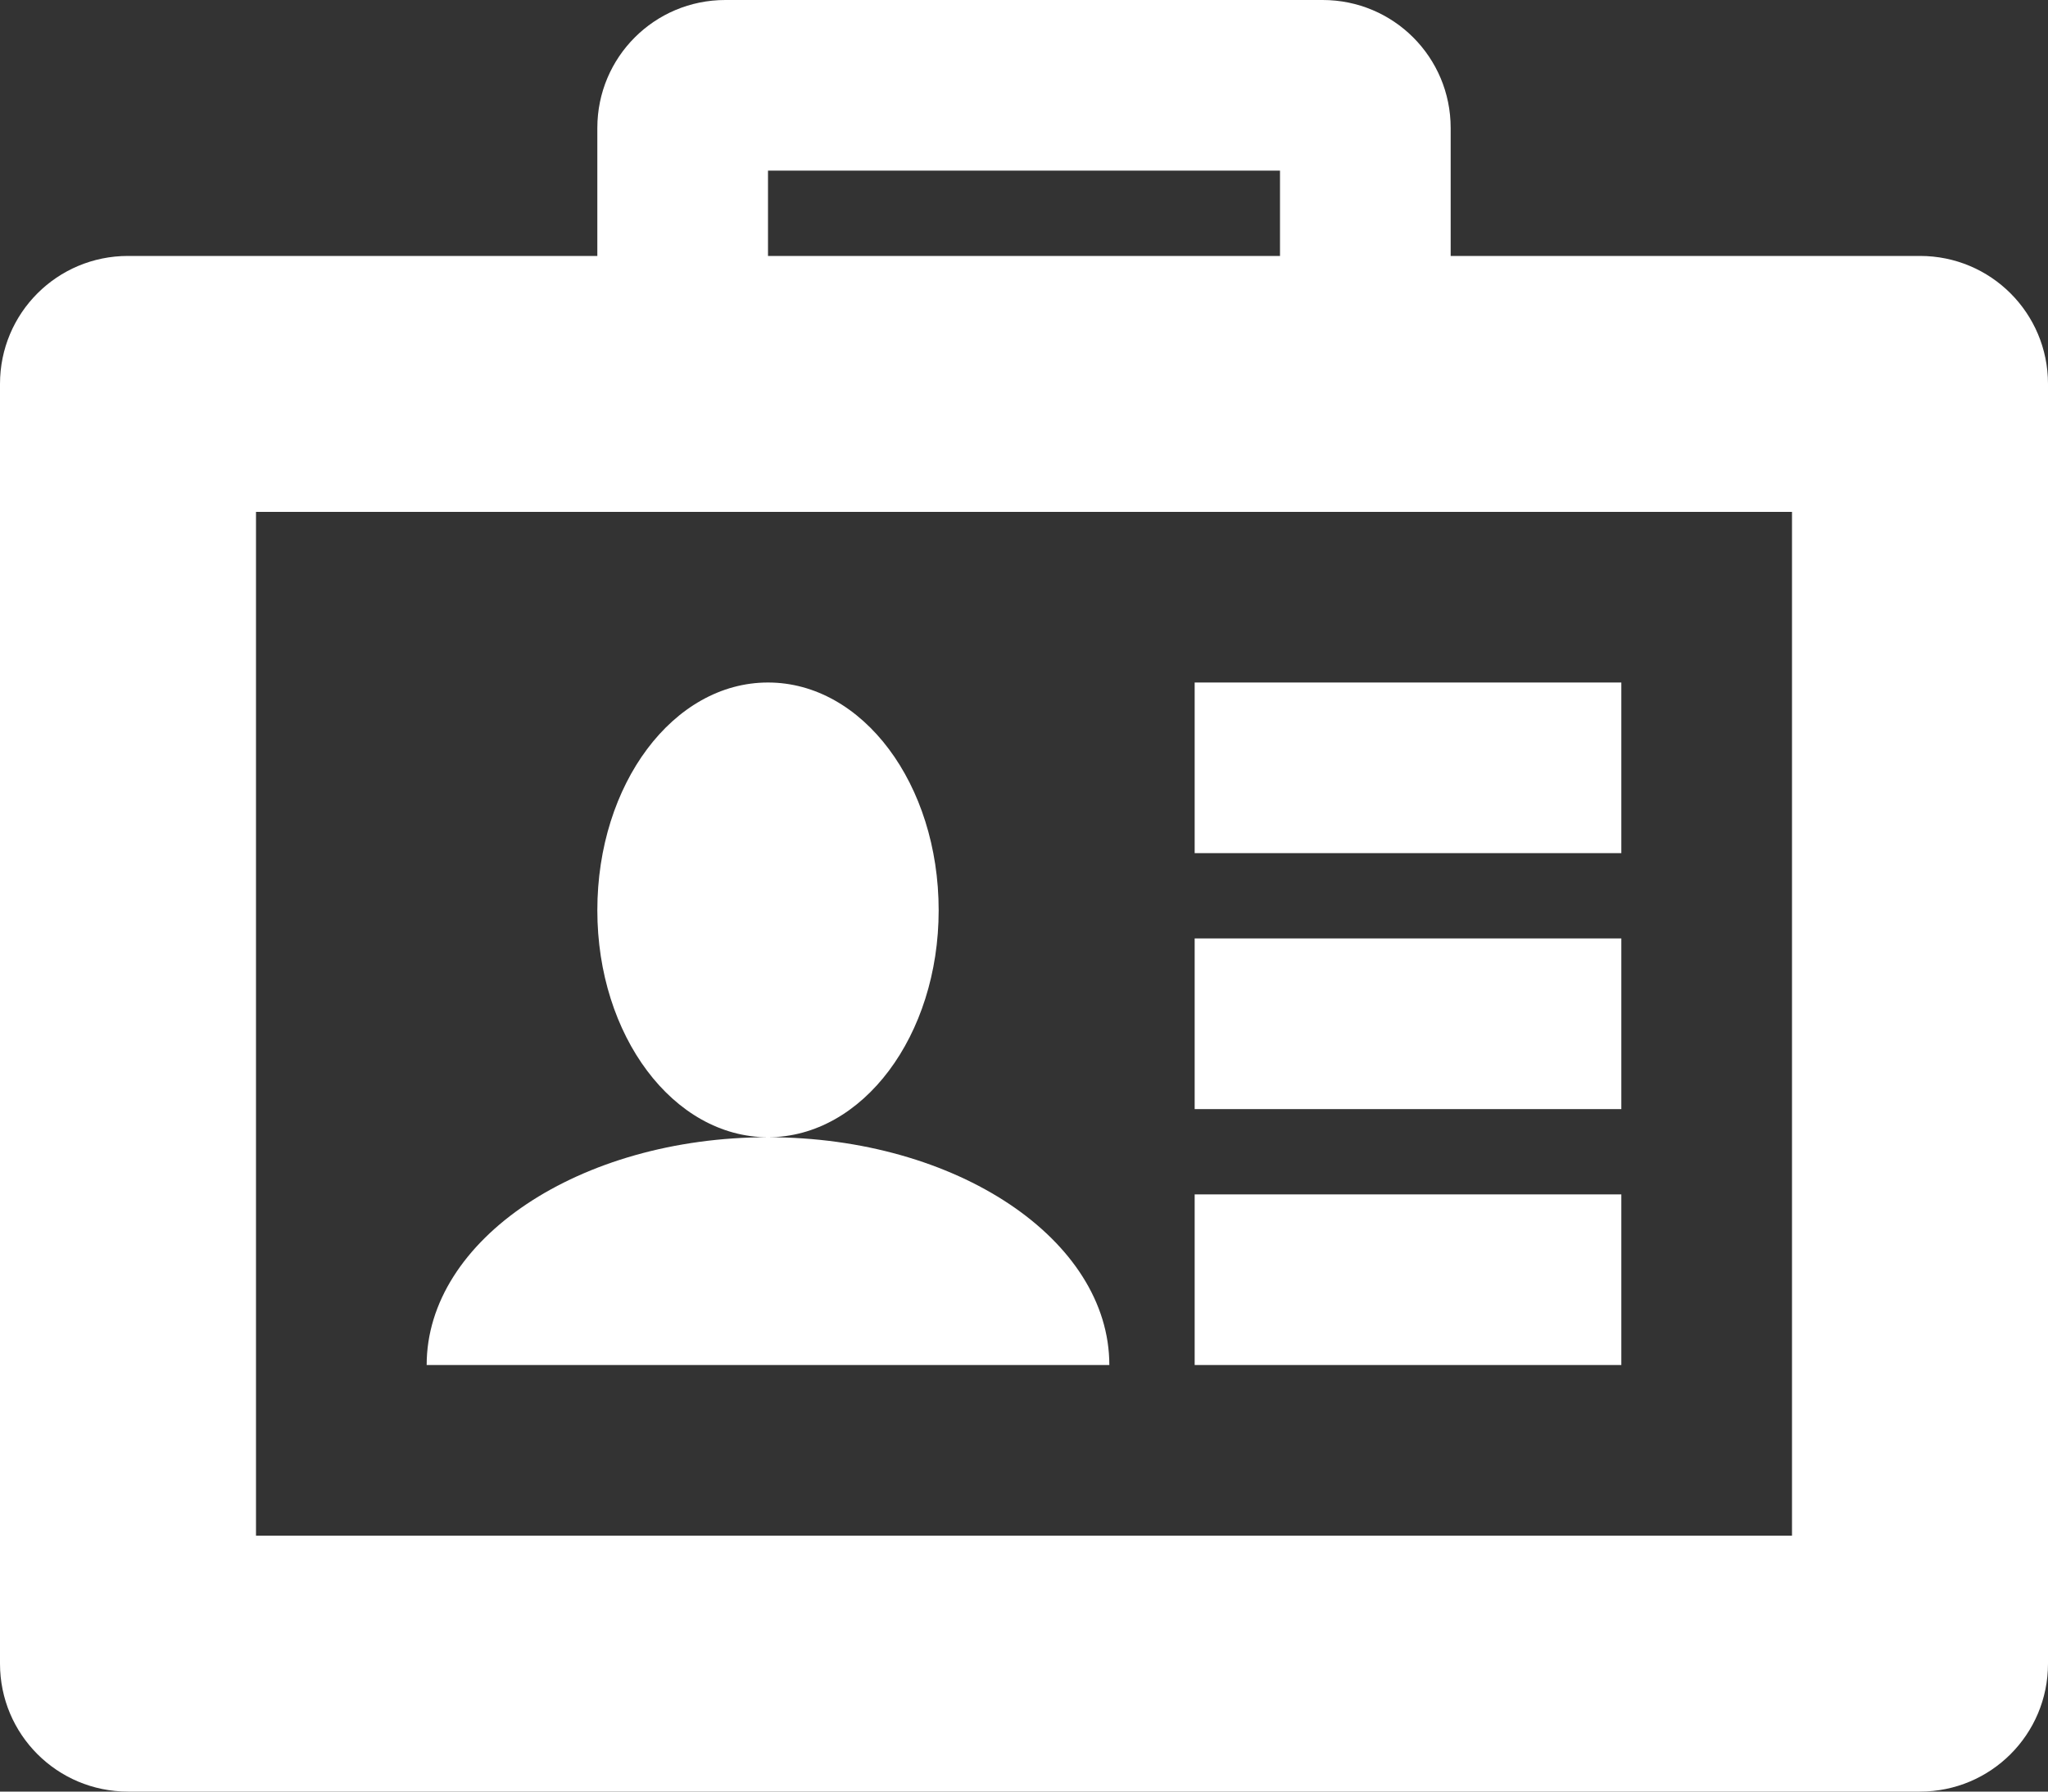 <?xml version="1.0" encoding="utf-8"?>
<!-- Generator: Avocode 2.3.0-ddf81ed - http://avocode.com -->
<svg height="21" width="24" xmlns:xlink="http://www.w3.org/1999/xlink" xmlns="http://www.w3.org/2000/svg" viewBox="0 0 24 21">
    <rect x="0" y="0" width="24" height="21" fill="#333333" stroke="none"/>
    <path fill="#ffffff" fill-rule="evenodd" d="M 22.5 21 C 22.5 21 1.5 21 1.5 21 C 0.67 21 0 20.33 0 19.5 C 0 19.5 0 4.5 0 4.5 C 0 3.67 0.67 3 1.5 3 C 1.5 3 7 3 7 3 C 7 3 7 1.5 7 1.5 C 7 0.67 7.67 0 8.5 0 C 8.5 0 15.5 0 15.5 0 C 16.33 0 17 0.67 17 1.5 C 17 1.5 17 3 17 3 C 17 3 22.5 3 22.5 3 C 23.33 3 24 3.67 24 4.5 C 24 4.5 24 19.5 24 19.5 C 24 20.33 23.33 21 22.5 21 Z M 15 2 C 15 2 9 2 9 2 C 9 2 9 3 9 3 C 9 3 15 3 15 3 C 15 3 15 2 15 2 Z M 21 6 C 21 6 3 6 3 6 C 3 6 3 18 3 18 C 3 18 21 18 21 18 C 21 18 21 6 21 6 Z M 9 13.33 C 11.21 13.33 13 14.53 13 16 C 13 16 5 16 5 16 C 5 14.53 6.79 13.33 9 13.33 Z M 19 10 C 19 10 14 10 14 10 C 14 10 14 8 14 8 C 14 8 19 8 19 8 C 19 8 19 10 19 10 Z M 19 13 C 19 13 14 13 14 13 C 14 13 14 11 14 11 C 14 11 19 11 19 11 C 19 11 19 13 19 13 Z M 19 16 C 19 16 14 16 14 16 C 14 16 14 14 14 14 C 14 14 19 14 19 14 C 19 14 19 16 19 16 Z M 9 13.33 C 7.89 13.33 7 12.14 7 10.67 C 7 9.19 7.89 8 9 8 C 10.11 8 11 9.19 11 10.67 C 11 12.14 10.11 13.33 9 13.33 Z" />
</svg>